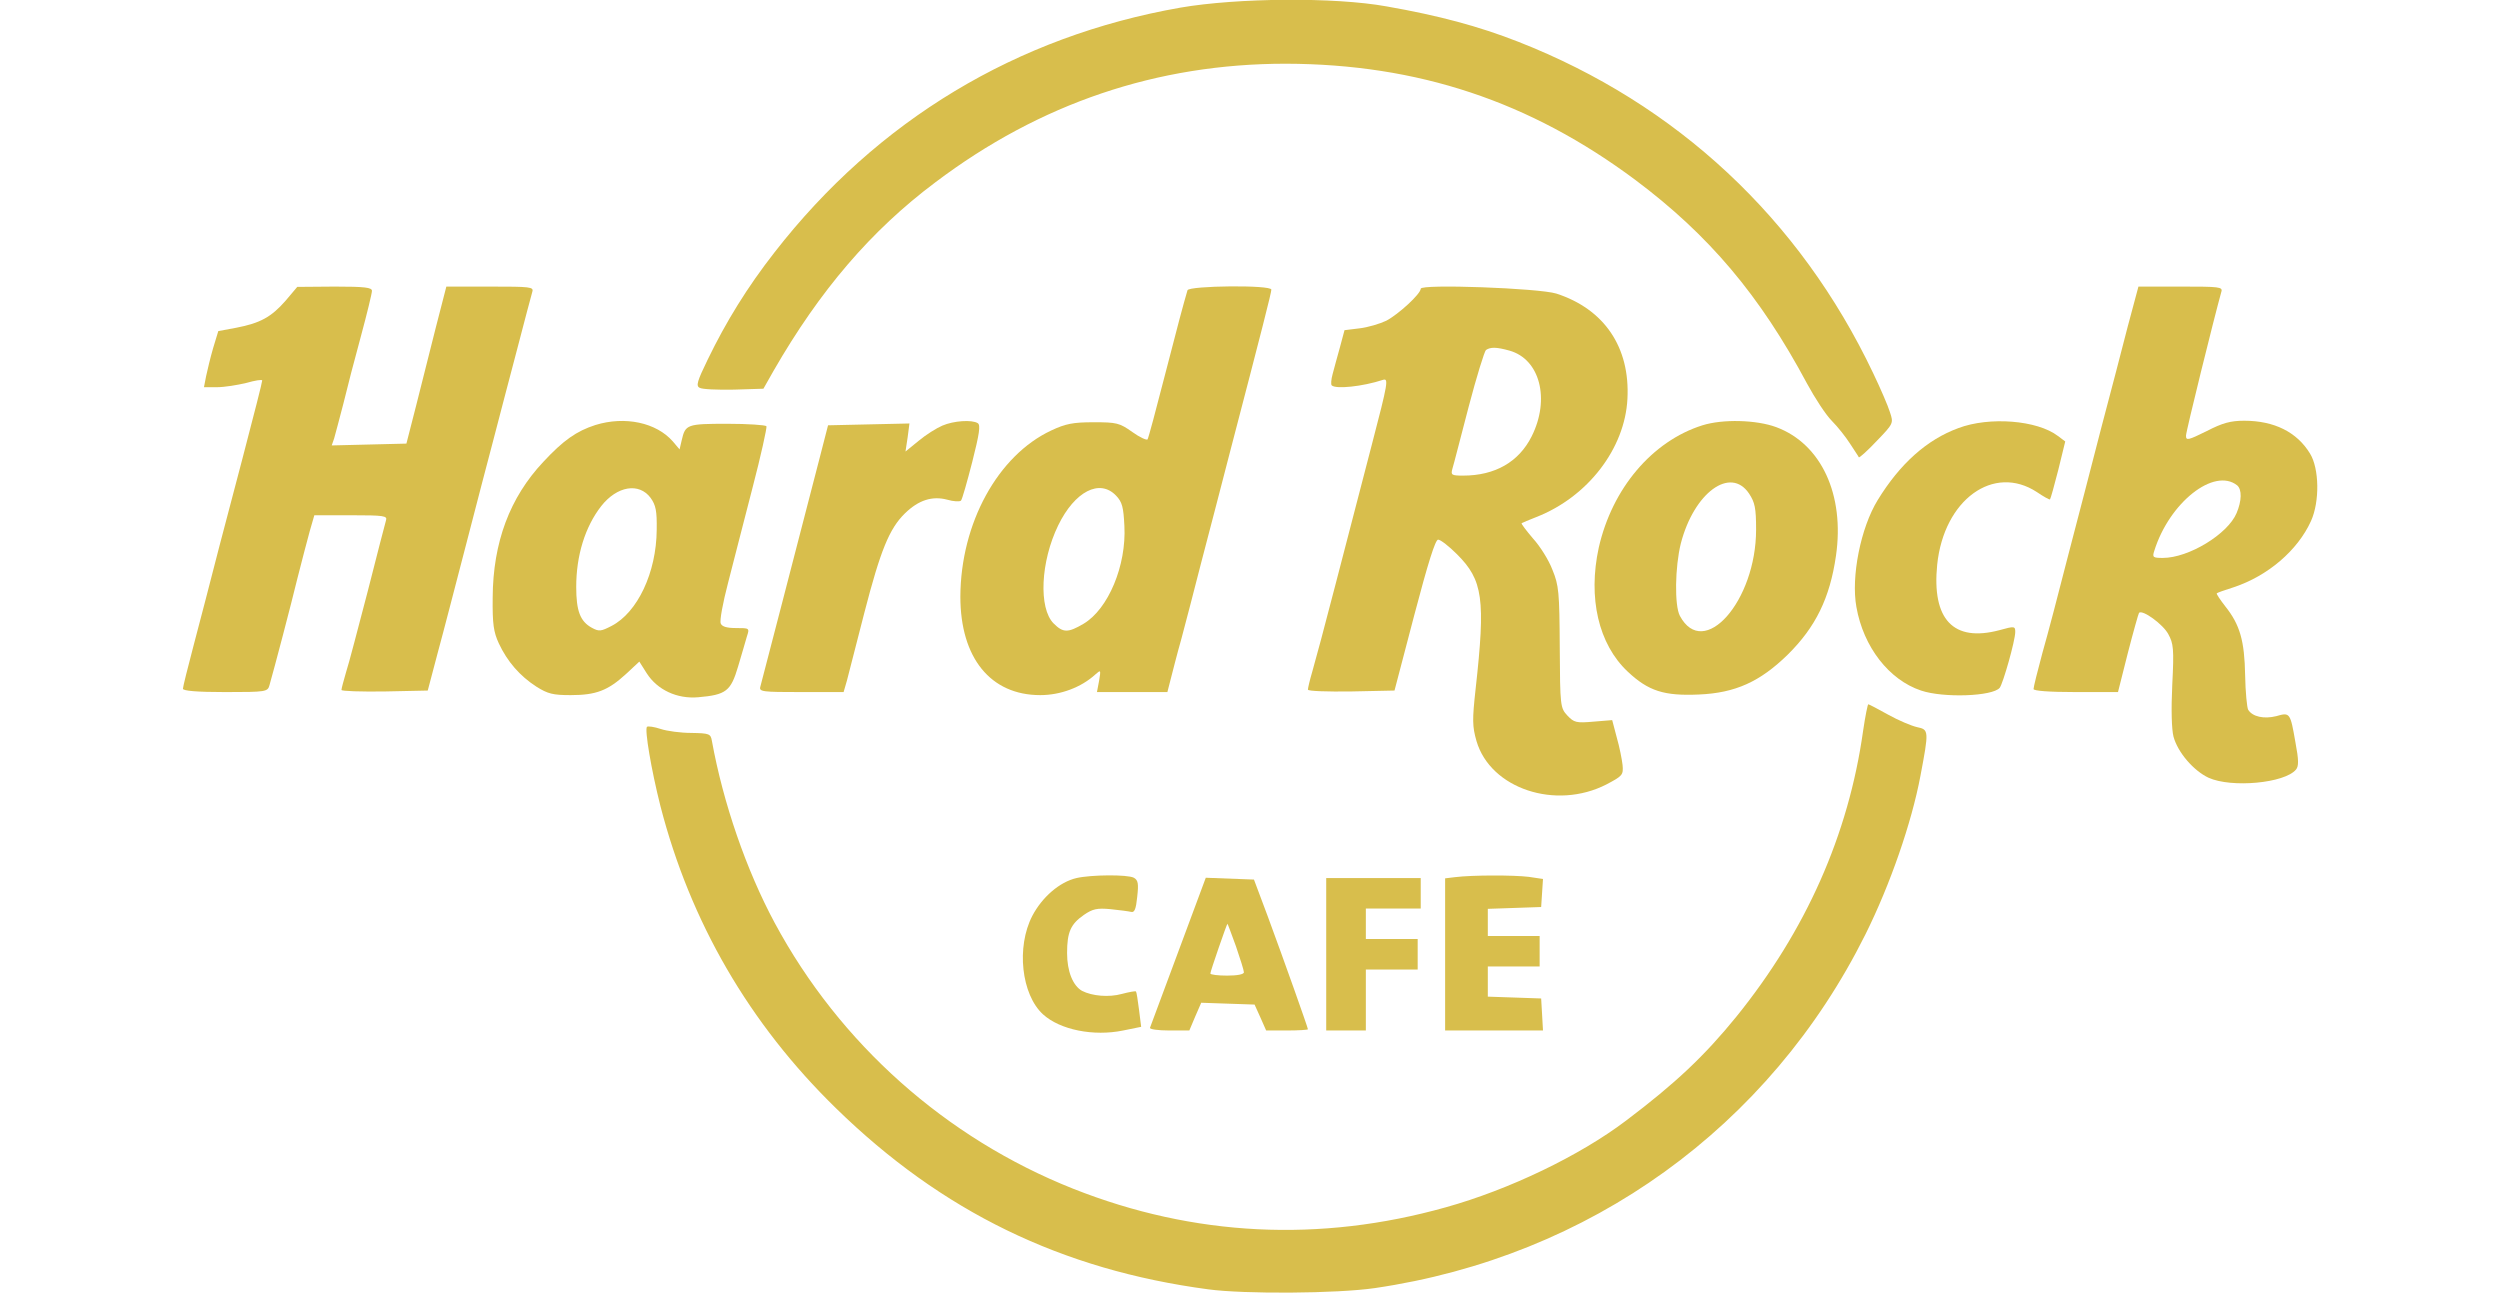 <?xml version="1.0" standalone="no"?>
<!DOCTYPE svg PUBLIC "-//W3C//DTD SVG 20010904//EN"
 "http://www.w3.org/TR/2001/REC-SVG-20010904/DTD/svg10.dtd">
<svg version="1.0" xmlns="http://www.w3.org/2000/svg"
 width="820pt" height="424pt" viewBox="0 0 820 424"
 preserveAspectRatio="xMidYMid meet">

<g transform="translate(0,424) scale(0.1,-0.1)"
fill="#d8be4c" stroke="none">
<path d="M3872 4215 c-537 -94 -994 -369 -1331 -802 -90 -115 -160 -229 -220
-353 -34 -70 -39 -86 -26 -92 8 -5 58 -7 112 -6 l97 3 34 60 c151 262 319 459
530 617 343 259 727 389 1149 389 433 -1 801 -123 1148 -382 240 -180 407
-377 562 -667 26 -48 62 -103 81 -122 19 -19 46 -53 60 -75 14 -22 28 -42 29
-45 2 -2 29 22 59 54 55 57 55 58 43 94 -6 20 -31 78 -55 128 -241 507 -644
883 -1164 1087 -130 51 -261 86 -432 116 -171 31 -490 28 -676 -4z"/>
<path d="M937 3254 c-47 -54 -84 -74 -162 -89 l-59 -11 -17 -56 c-9 -31 -19
-73 -23 -92 l-7 -36 43 0 c24 0 67 7 96 14 28 8 52 12 52 8 0 -6 -26 -108 -65
-257 -13 -49 -47 -178 -75 -285 -27 -107 -66 -254 -85 -327 -19 -72 -35 -136
-35 -142 0 -7 46 -11 139 -11 135 0 139 1 145 23 16 56 70 261 92 352 14 55
32 124 40 153 l15 52 120 0 c110 0 120 -2 115 -17 -3 -10 -30 -115 -60 -233
-31 -118 -62 -238 -71 -265 -8 -28 -15 -53 -15 -58 0 -4 64 -6 141 -5 l142 3
33 125 c19 69 60 229 93 355 33 127 73 282 90 345 16 63 51 194 76 290 25 96
48 183 51 193 5 16 -6 17 -139 17 l-143 0 -34 -132 c-18 -73 -48 -189 -65
-258 l-32 -125 -122 -3 -123 -3 8 23 c4 13 17 64 30 113 12 50 38 150 58 223
20 74 36 140 36 148 0 11 -23 14 -122 14 l-123 -1 -38 -45z"/>
<path d="M3895 3288 c-14 -48 -30 -107 -75 -282 -28 -109 -53 -203 -56 -207
-2 -4 -25 6 -50 24 -42 30 -52 32 -127 32 -68 0 -92 -5 -139 -27 -175 -82
-297 -304 -298 -545 0 -201 99 -323 262 -323 66 0 134 25 181 68 18 16 18 15
12 -21 l-7 -37 116 0 115 0 11 43 c6 23 21 83 35 132 13 50 43 162 65 250 23
88 66 252 95 365 105 402 135 520 135 530 0 16 -270 13 -275 -2z m-234 -674
c20 -21 24 -38 27 -99 7 -130 -53 -273 -134 -321 -51 -30 -67 -30 -98 1 -50
50 -43 203 15 322 54 111 136 154 190 97z"/>
<path d="M4660 3293 c0 -17 -73 -84 -113 -105 -21 -10 -61 -22 -88 -25 l-49
-6 -15 -56 c-9 -31 -19 -70 -24 -88 -5 -18 -6 -34 -3 -37 13 -13 101 -4 168
18 19 6 17 -8 -36 -211 -31 -120 -85 -326 -119 -458 -34 -132 -69 -262 -77
-289 -8 -27 -14 -53 -14 -58 0 -5 64 -7 142 -6 l142 3 65 248 c45 171 69 247
78 247 8 0 36 -22 62 -48 85 -85 94 -146 61 -442 -11 -101 -11 -122 3 -171 46
-156 260 -227 426 -142 53 28 56 31 53 64 -2 18 -10 59 -19 90 l-15 57 -61 -5
c-57 -5 -64 -3 -86 20 -23 25 -24 30 -25 224 -1 181 -3 203 -24 254 -12 32
-41 78 -64 103 -22 26 -39 48 -37 50 2 1 24 11 48 20 169 66 291 225 299 388
9 169 -76 294 -233 345 -58 18 -445 32 -445 16z m291 -203 c100 -28 134 -159
73 -281 -42 -84 -120 -129 -225 -129 -38 0 -41 2 -35 23 4 12 27 103 53 202
26 99 52 183 57 187 15 10 34 10 77 -2z"/>
<path d="M6980 3173 c-18 -71 -57 -220 -87 -333 -29 -113 -78 -302 -109 -420
-30 -118 -68 -263 -85 -322 -16 -59 -29 -112 -29 -118 0 -6 51 -10 138 -10
l139 0 32 127 c18 70 35 130 37 133 12 11 79 -38 96 -70 17 -31 19 -48 13
-166 -4 -82 -2 -146 4 -170 14 -52 66 -112 115 -135 75 -34 250 -18 287 27 9
11 9 31 -2 89 -17 98 -18 99 -63 86 -40 -10 -78 -2 -92 21 -4 7 -9 58 -10 113
-2 113 -17 166 -65 226 -17 22 -30 41 -28 43 2 2 27 11 56 20 111 37 209 120
253 217 29 64 27 172 -3 221 -43 71 -118 108 -216 108 -44 0 -71 -7 -123 -34
-61 -30 -68 -32 -68 -15 0 14 92 386 116 472 5 16 -6 17 -133 17 l-139 0 -34
-127z m358 -525 c16 -14 15 -51 -2 -91 -29 -69 -157 -147 -242 -147 -32 0 -35
2 -28 23 49 158 196 275 272 215z"/>
<path d="M1953 2846 c-62 -20 -105 -50 -171 -121 -110 -117 -165 -264 -166
-445 -1 -87 3 -113 20 -150 28 -60 69 -107 123 -142 38 -24 55 -28 113 -28 83
0 122 15 181 69 l44 41 24 -38 c35 -55 100 -85 169 -79 92 8 107 20 131 101
11 39 25 83 29 99 9 27 8 27 -36 27 -31 0 -46 5 -50 15 -4 9 7 68 24 133 16
64 53 205 80 311 28 107 48 199 46 203 -3 4 -61 8 -128 8 -133 0 -138 -2 -150
-54 l-7 -30 -22 26 c-54 62 -157 84 -254 54z m181 -239 c17 -24 21 -42 20
-105 -1 -140 -63 -271 -148 -315 -35 -18 -41 -19 -65 -6 -38 21 -51 55 -51
134 0 103 29 197 82 265 52 66 124 78 162 27z"/>
<path d="M3091 2844 c-19 -8 -54 -30 -78 -50 l-43 -35 7 46 6 46 -134 -3 -133
-3 -27 -105 c-72 -279 -191 -737 -195 -752 -5 -17 6 -18 134 -18 l139 0 11 38
c5 20 31 120 57 222 53 205 82 276 133 326 45 44 90 58 139 45 20 -6 41 -7 45
-3 4 4 20 61 37 127 23 91 28 121 18 127 -19 12 -79 8 -116 -8z"/>
<path d="M5584 2845 c-165 -52 -296 -207 -340 -401 -36 -165 -1 -317 95 -407
68 -64 120 -80 233 -75 120 5 201 42 292 131 91 90 138 185 158 324 29 200
-48 367 -196 422 -65 24 -175 27 -242 6z m153 -224 c19 -29 23 -47 23 -118 0
-235 -172 -429 -250 -283 -18 34 -16 160 3 237 43 167 163 255 224 164z"/>
<path d="M6424 2836 c-104 -38 -192 -117 -265 -236 -56 -91 -88 -252 -70 -351
23 -131 107 -239 212 -274 74 -25 235 -19 258 9 11 14 51 155 51 183 0 19 -2
20 -52 6 -151 -40 -222 35 -204 215 22 213 185 331 327 238 22 -15 42 -26 43
-24 2 2 14 45 27 96 l23 94 -24 18 c-68 52 -225 64 -326 26z"/>
<path d="M6111 1843 c-48 -342 -188 -656 -416 -938 -104 -128 -199 -218 -362
-341 -152 -115 -383 -226 -591 -284 -413 -116 -826 -96 -1222 61 -418 166
-766 476 -979 872 -93 173 -169 393 -206 597 -4 23 -8 25 -67 26 -35 0 -80 6
-101 13 -21 7 -41 10 -45 7 -8 -9 14 -140 44 -259 98 -381 292 -715 576 -992
347 -339 740 -530 1221 -594 118 -16 422 -14 546 4 705 103 1295 528 1610
1161 81 163 151 365 180 519 28 148 28 152 -11 160 -18 4 -61 22 -95 41 -34
19 -63 34 -65 34 -2 0 -10 -39 -17 -87z"/>
<path d="M3531 1360 c-56 -13 -113 -63 -145 -124 -53 -102 -36 -258 35 -323
56 -51 166 -73 263 -53 l59 12 -7 56 c-4 31 -8 58 -10 60 -2 2 -23 -2 -46 -8
-43 -12 -98 -7 -131 10 -30 17 -49 64 -49 124 0 69 12 95 55 125 29 20 44 23
87 19 29 -3 60 -7 68 -9 11 -3 16 9 20 49 5 44 3 55 -11 63 -21 11 -140 10
-188 -1z"/>
<path d="M4773 1363 l-33 -4 0 -250 0 -249 161 0 160 0 -3 53 -3 52 -87 3 -88
3 0 49 0 50 85 0 85 0 0 50 0 50 -85 0 -85 0 0 45 0 44 88 3 87 3 3 46 3 46
-47 7 c-49 6 -185 6 -241 -1z"/>
<path d="M3865 1119 c-49 -132 -91 -245 -93 -250 -2 -5 26 -9 63 -9 l66 0 19
45 20 46 87 -3 88 -3 19 -42 19 -43 69 0 c37 0 68 2 68 4 0 5 -78 225 -132
371 l-45 120 -79 3 -79 3 -90 -242z m189 17 c14 -41 26 -79 26 -85 0 -7 -22
-11 -55 -11 -30 0 -55 3 -55 7 0 7 54 163 56 163 1 0 13 -33 28 -74z"/>
<path d="M4350 1110 l0 -250 65 0 65 0 0 100 0 100 85 0 85 0 0 50 0 50 -85 0
-85 0 0 50 0 50 90 0 90 0 0 50 0 50 -155 0 -155 0 0 -250z"/>
</g>
</svg>